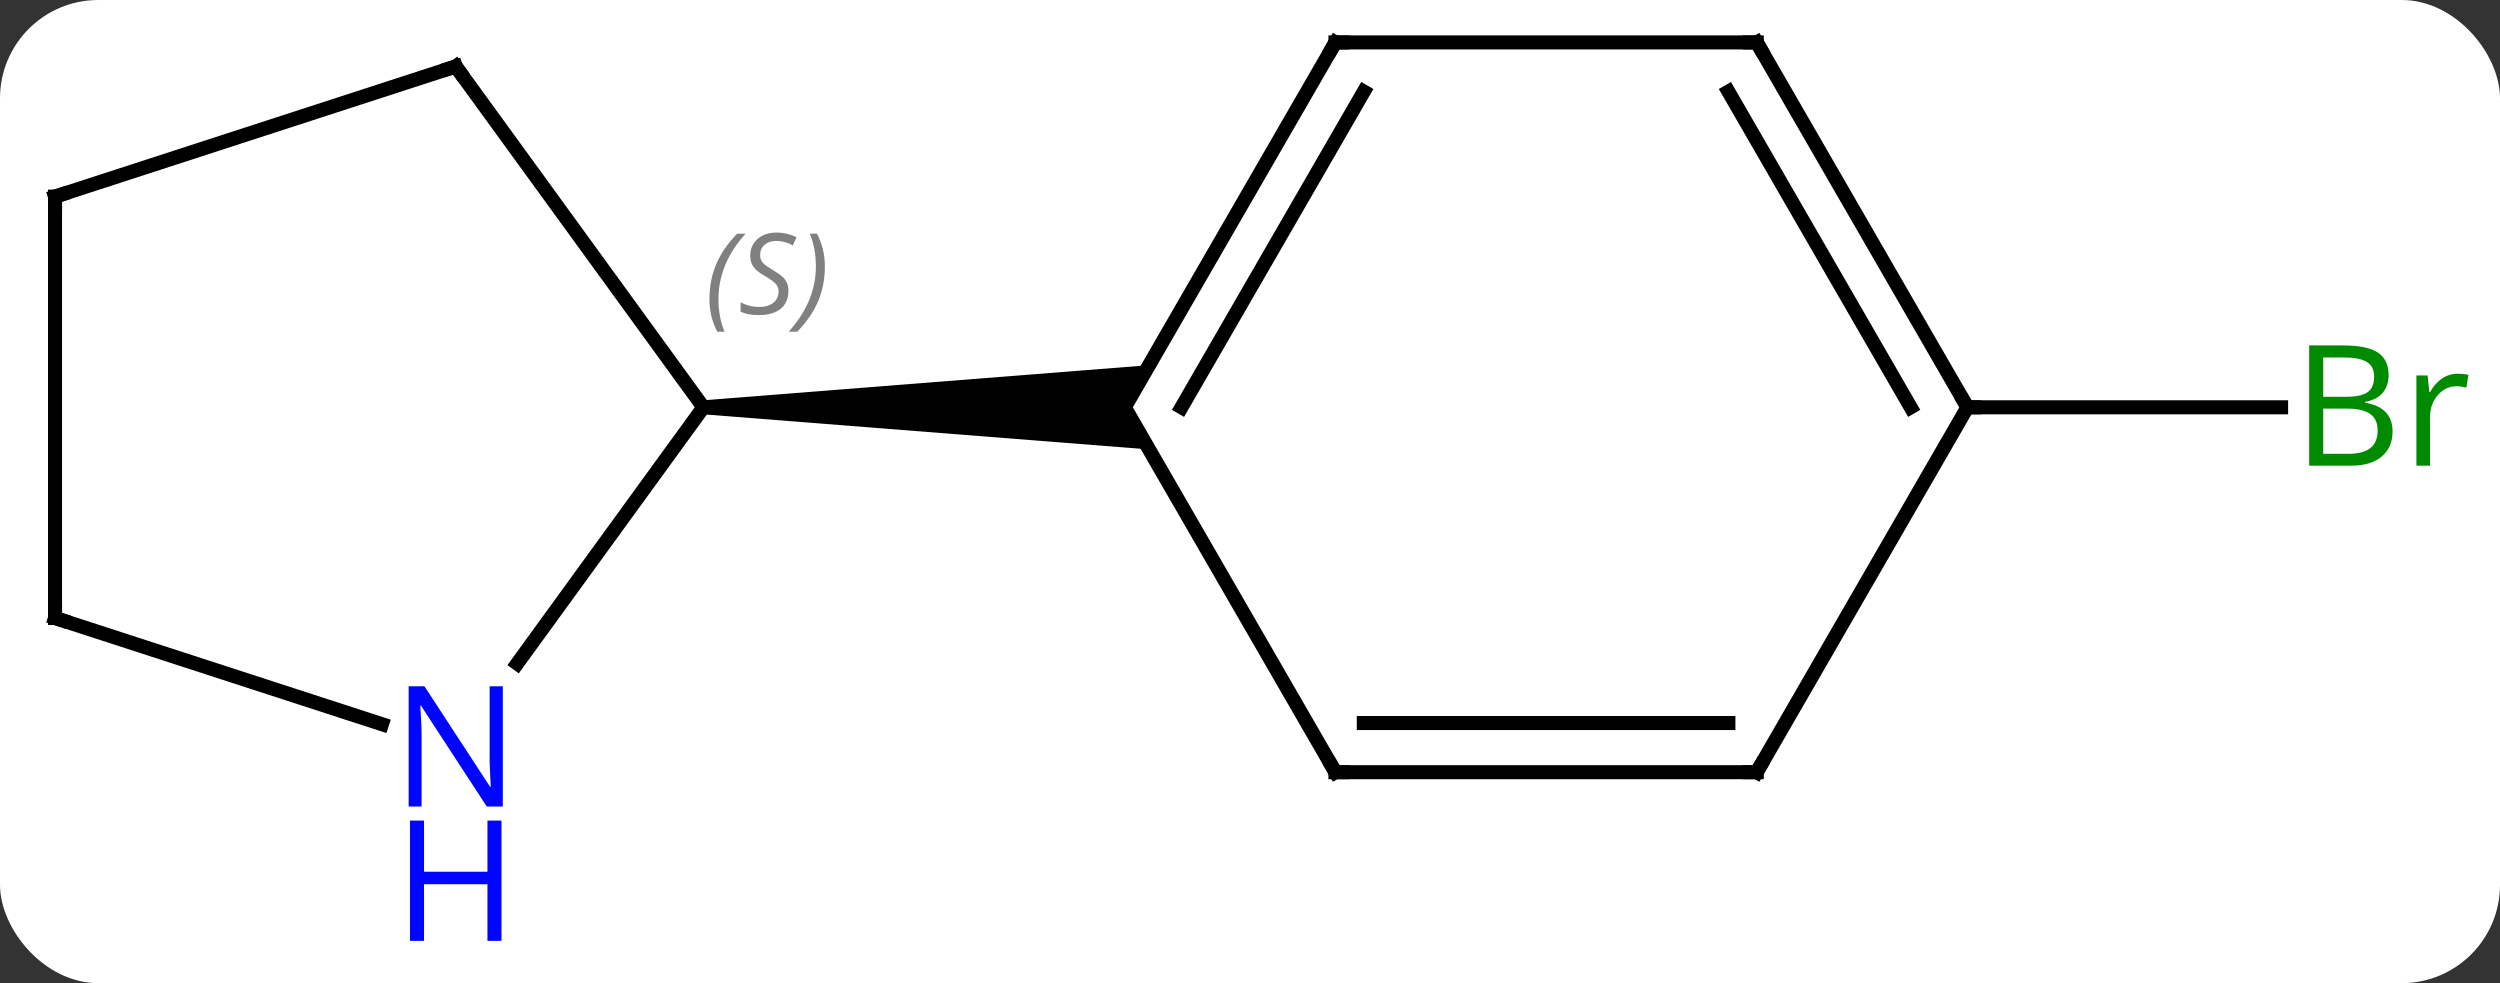 <svg width="178" viewBox="0 0 178 70" style="fill-opacity:1; color-rendering:auto; color-interpolation:auto; text-rendering:auto; stroke:black; stroke-linecap:square; stroke-miterlimit:10; shape-rendering:auto; stroke-opacity:1; fill:black; stroke-dasharray:none; font-weight:normal; stroke-width:1; font-family:'Open Sans'; font-style:normal; stroke-linejoin:miter; font-size:12; stroke-dashoffset:0; image-rendering:auto;" height="70" class="cas-substance-image" xmlns:xlink="http://www.w3.org/1999/xlink" xmlns="http://www.w3.org/2000/svg"><rect x="0" y="0" width="178" height="70" fill="#333333" stroke="none"/><svg class="cas-substance-single-component"><rect y="0" x="0" width="178" stroke="none" ry="7" rx="7" height="70" fill="white" class="cas-substance-group"/><svg y="0" x="0" width="178" viewBox="0 0 178 70" style="fill:black;" height="70" class="cas-substance-single-component-image"><svg><g><g transform="translate(87,29)" style="text-rendering:geometricPrecision; color-rendering:optimizeQuality; color-interpolation:linearRGB; stroke-linecap:butt; image-rendering:optimizeQuality;"><line y2="0" y1="0" x2="53.082" x1="75.413" style="fill:none;"/><line y2="-25.98" y1="0" x2="8.082" x1="-6.918" style="fill:none;"/><line y2="-22.48" y1="0" x2="10.103" x1="-2.877" style="fill:none;"/><line y2="25.98" y1="0" x2="8.082" x1="-6.918" style="fill:none;"/><path style="stroke:none;" d="M-36.918 0.5 L-36.918 -0.5 L-5.186 -3 L-6.918 0 L-5.186 3 Z"/><line y2="-25.98" y1="-25.98" x2="38.082" x1="8.082" style="fill:none;"/><line y2="25.98" y1="25.98" x2="38.082" x1="8.082" style="fill:none;"/><line y2="22.48" y1="22.48" x2="36.061" x1="10.103" style="fill:none;"/><line y2="0" y1="-25.98" x2="53.082" x1="38.082" style="fill:none;"/><line y2="0" y1="-22.48" x2="49.041" x1="36.061" style="fill:none;"/><line y2="0" y1="25.98" x2="53.082" x1="38.082" style="fill:none;"/><line y2="-24.27" y1="0" x2="-54.552" x1="-36.918" style="fill:none;"/><line y2="18.246" y1="0" x2="-50.175" x1="-36.918" style="fill:none;"/><line y2="-15" y1="-24.27" x2="-83.082" x1="-54.552" style="fill:none;"/><line y2="15" y1="22.563" x2="-83.082" x1="-59.806" style="fill:none;"/><line y2="15" y1="-15" x2="-83.082" x1="-83.082" style="fill:none;"/></g><g transform="translate(87,29)" style="fill:rgb(0,138,0); text-rendering:geometricPrecision; color-rendering:optimizeQuality; image-rendering:optimizeQuality; font-family:'Open Sans'; stroke:rgb(0,138,0); color-interpolation:linearRGB;"><path style="stroke:none;" d="M77.413 -4.406 L79.835 -4.406 Q81.538 -4.406 82.304 -3.898 Q83.069 -3.391 83.069 -2.297 Q83.069 -1.531 82.647 -1.031 Q82.225 -0.531 81.397 -0.391 L81.397 -0.328 Q83.35 0 83.35 1.719 Q83.35 2.859 82.577 3.508 Q81.804 4.156 80.413 4.156 L77.413 4.156 L77.413 -4.406 ZM78.413 -0.75 L80.054 -0.75 Q81.116 -0.75 81.577 -1.078 Q82.038 -1.406 82.038 -2.188 Q82.038 -2.906 81.522 -3.227 Q81.007 -3.547 79.882 -3.547 L78.413 -3.547 L78.413 -0.75 ZM78.413 0.094 L78.413 3.312 L80.21 3.312 Q81.241 3.312 81.765 2.906 Q82.288 2.5 82.288 1.641 Q82.288 0.844 81.749 0.469 Q81.21 0.094 80.116 0.094 L78.413 0.094 ZM87.985 -2.391 Q88.407 -2.391 88.751 -2.312 L88.61 -1.406 Q88.22 -1.5 87.907 -1.5 Q87.126 -1.5 86.571 -0.867 Q86.017 -0.234 86.017 0.703 L86.017 4.156 L85.048 4.156 L85.048 -2.266 L85.845 -2.266 L85.97 -1.078 L86.017 -1.078 Q86.36 -1.703 86.868 -2.047 Q87.376 -2.391 87.985 -2.391 Z"/></g><g transform="translate(87,29)" style="stroke-linecap:butt; text-rendering:geometricPrecision; color-rendering:optimizeQuality; image-rendering:optimizeQuality; font-family:'Open Sans'; color-interpolation:linearRGB; stroke-miterlimit:5;"><path style="fill:none;" d="M7.832 -25.547 L8.082 -25.98 L8.582 -25.98"/><path style="fill:none;" d="M7.832 25.547 L8.082 25.98 L8.582 25.98"/><path style="fill:none;" d="M37.582 -25.98 L38.082 -25.98 L38.332 -25.547"/><path style="fill:none;" d="M37.582 25.98 L38.082 25.98 L38.332 25.547"/><path style="fill:none;" d="M52.832 -0.433 L53.082 0 L53.582 0"/></g><g transform="translate(87,29)" style="stroke-linecap:butt; font-size:8.4px; fill:gray; text-rendering:geometricPrecision; image-rendering:optimizeQuality; color-rendering:optimizeQuality; font-family:'Open Sans'; font-style:italic; stroke:gray; color-interpolation:linearRGB; stroke-miterlimit:5;"><path style="stroke:none;" d="M-36.487 -7.707 Q-36.487 -9.035 -36.018 -10.16 Q-35.549 -11.285 -34.518 -12.363 L-33.909 -12.363 Q-34.877 -11.301 -35.362 -10.129 Q-35.846 -8.957 -35.846 -7.723 Q-35.846 -6.394 -35.409 -5.379 L-35.924 -5.379 Q-36.487 -6.41 -36.487 -7.707 ZM-30.864 -8.301 Q-30.864 -7.473 -31.411 -7.019 Q-31.958 -6.566 -32.958 -6.566 Q-33.364 -6.566 -33.677 -6.621 Q-33.989 -6.676 -34.27 -6.816 L-34.27 -7.473 Q-33.645 -7.144 -32.942 -7.144 Q-32.317 -7.144 -31.942 -7.441 Q-31.567 -7.738 -31.567 -8.254 Q-31.567 -8.566 -31.77 -8.793 Q-31.974 -9.02 -32.536 -9.348 Q-33.13 -9.676 -33.356 -10.004 Q-33.583 -10.332 -33.583 -10.785 Q-33.583 -11.52 -33.067 -11.98 Q-32.552 -12.441 -31.708 -12.441 Q-31.333 -12.441 -30.997 -12.363 Q-30.661 -12.285 -30.286 -12.113 L-30.552 -11.52 Q-30.802 -11.676 -31.122 -11.762 Q-31.442 -11.848 -31.708 -11.848 Q-32.239 -11.848 -32.559 -11.574 Q-32.88 -11.301 -32.88 -10.832 Q-32.88 -10.629 -32.809 -10.48 Q-32.739 -10.332 -32.599 -10.199 Q-32.458 -10.066 -32.036 -9.816 Q-31.474 -9.473 -31.27 -9.277 Q-31.067 -9.082 -30.966 -8.848 Q-30.864 -8.613 -30.864 -8.301 ZM-28.27 -10.02 Q-28.27 -8.691 -28.746 -7.559 Q-29.223 -6.426 -30.238 -5.379 L-30.848 -5.379 Q-28.91 -7.535 -28.91 -10.02 Q-28.91 -11.348 -29.348 -12.363 L-28.832 -12.363 Q-28.27 -11.301 -28.27 -10.02 Z"/><path style="fill:none; stroke:black;" d="M-54.258 -23.866 L-54.552 -24.27 L-55.028 -24.116"/></g><g transform="translate(87,29)" style="stroke-linecap:butt; fill:rgb(0,5,255); text-rendering:geometricPrecision; color-rendering:optimizeQuality; image-rendering:optimizeQuality; font-family:'Open Sans'; stroke:rgb(0,5,255); color-interpolation:linearRGB; stroke-miterlimit:5;"><path style="stroke:none;" d="M-51.2 28.426 L-52.341 28.426 L-57.029 21.239 L-57.075 21.239 Q-56.982 22.504 -56.982 23.551 L-56.982 28.426 L-57.904 28.426 L-57.904 19.864 L-56.779 19.864 L-52.107 27.02 L-52.06 27.02 Q-52.06 26.864 -52.107 26.004 Q-52.154 25.145 -52.138 24.77 L-52.138 19.864 L-51.2 19.864 L-51.2 28.426 Z"/><path style="stroke:none;" d="M-51.294 37.989 L-52.294 37.989 L-52.294 33.958 L-56.81 33.958 L-56.81 37.989 L-57.81 37.989 L-57.81 29.426 L-56.81 29.426 L-56.81 33.067 L-52.294 33.067 L-52.294 29.426 L-51.294 29.426 L-51.294 37.989 Z"/><path style="fill:none; stroke:black;" d="M-82.606 -15.155 L-83.082 -15 L-83.082 -14.5"/><path style="fill:none; stroke:black;" d="M-82.606 15.155 L-83.082 15 L-83.082 14.5"/></g></g></svg></svg></svg></svg>